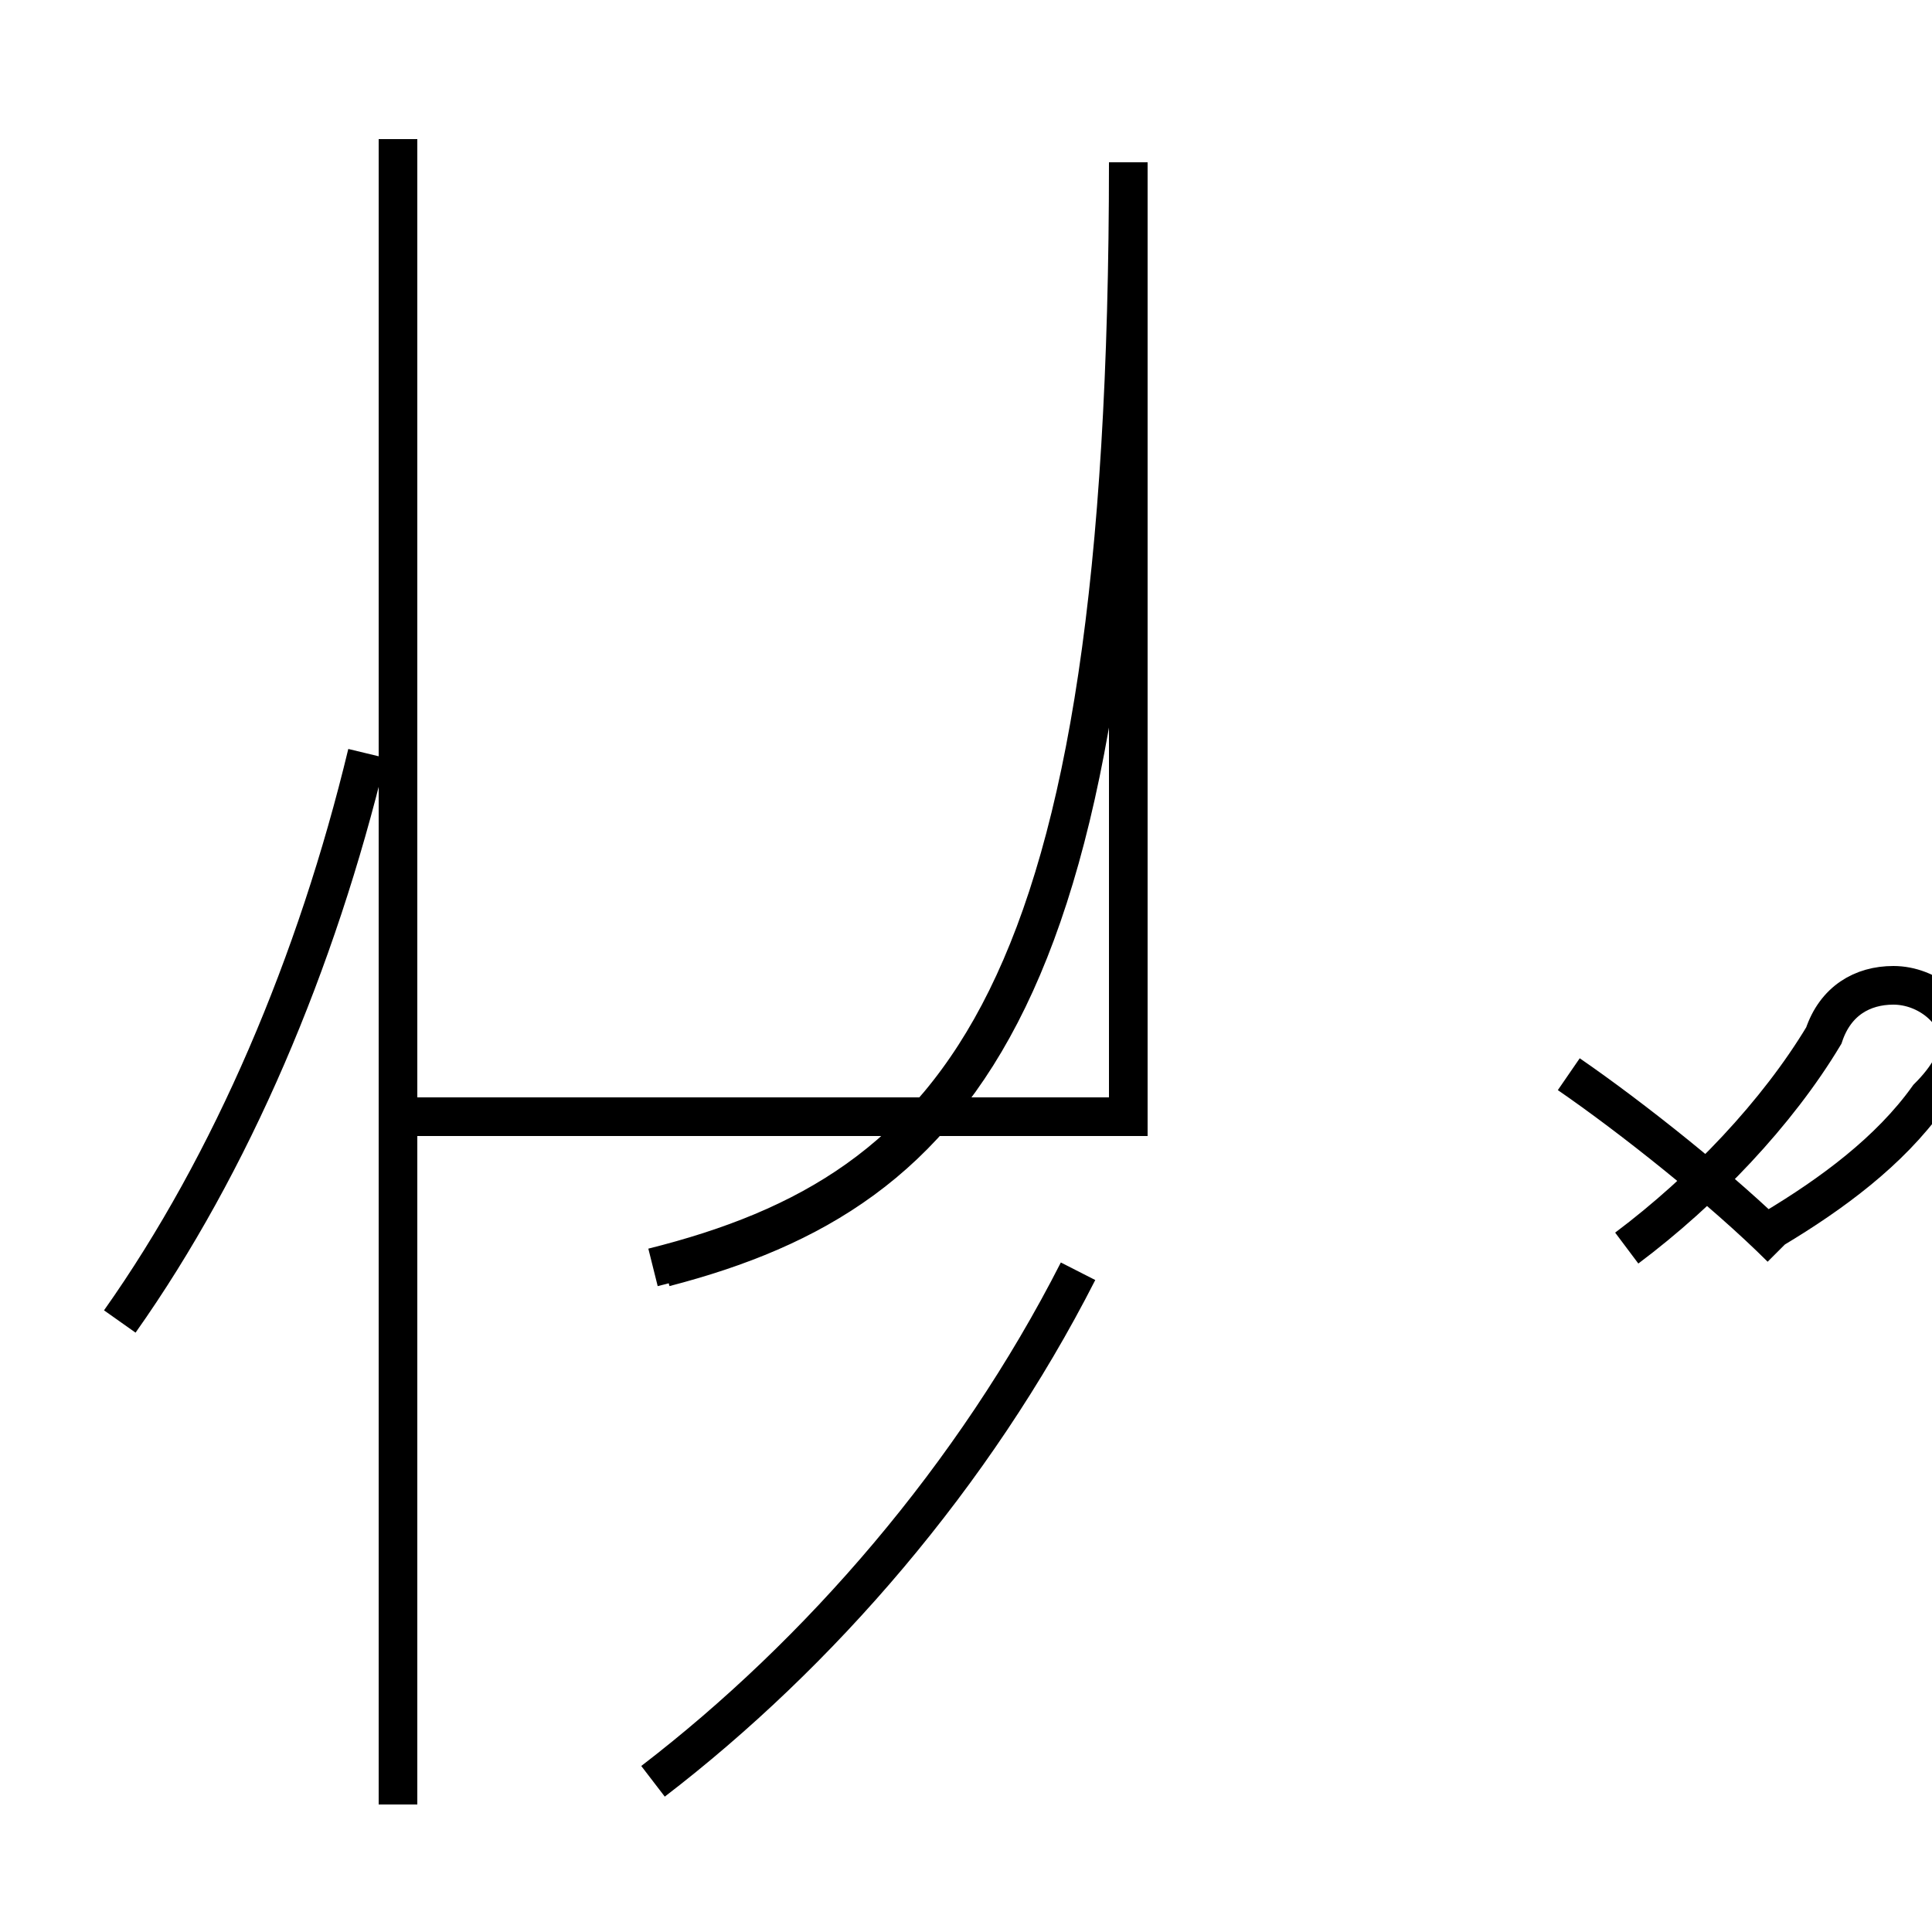 <?xml version='1.0' encoding='utf8'?>
<svg viewBox="0.0 -44.0 50.0 50.0" version="1.1" xmlns="http://www.w3.org/2000/svg">
<rect x="0.0" y="-44.0" width="50.0" height="50.0" fill="#808080" stroke="none"/>
<rect x="-1000" y="-1000" width="2000" height="2000" stroke="white" fill="white"/>
<g style="fill:none; stroke:#000000;  stroke-width:1">
<path d="M 3.1 9.8 C 6.0 13.9 8.2 19.1 9.5 24.5 M 10.3 -2.7 L 10.3 40.4 M 16.9 -2.1 C 21.2 1.2 25.2 5.8 27.9 11.1 M 17.2 11.2 C 24.9 13.2 29.2 18.2 29.2 39.8 L 29.2 21.9 C 29.2 19.5 29.2 17.2 29.2 15.1 L 10.3 15.1 M 16.9 11.2 C 24.9 13.2 29.2 18.2 29.2 39.8 L 29.2 21.9 M 46.1 11.7 C 44.6 13.2 42.2 15.1 40.6 16.2 M 45.9 12.2 C 47.4 13.1 48.9 14.2 49.9 15.6 C 50.4 16.1 50.7 16.6 50.7 17.1 C 50.7 17.8 49.9 18.5 49.0 18.5 C 48.2 18.5 47.5 18.1 47.2 17.2 C 46.0 15.2 44.1 13.2 42.1 11.7 " transform="scale(1, -1)" />
</g>
</svg>